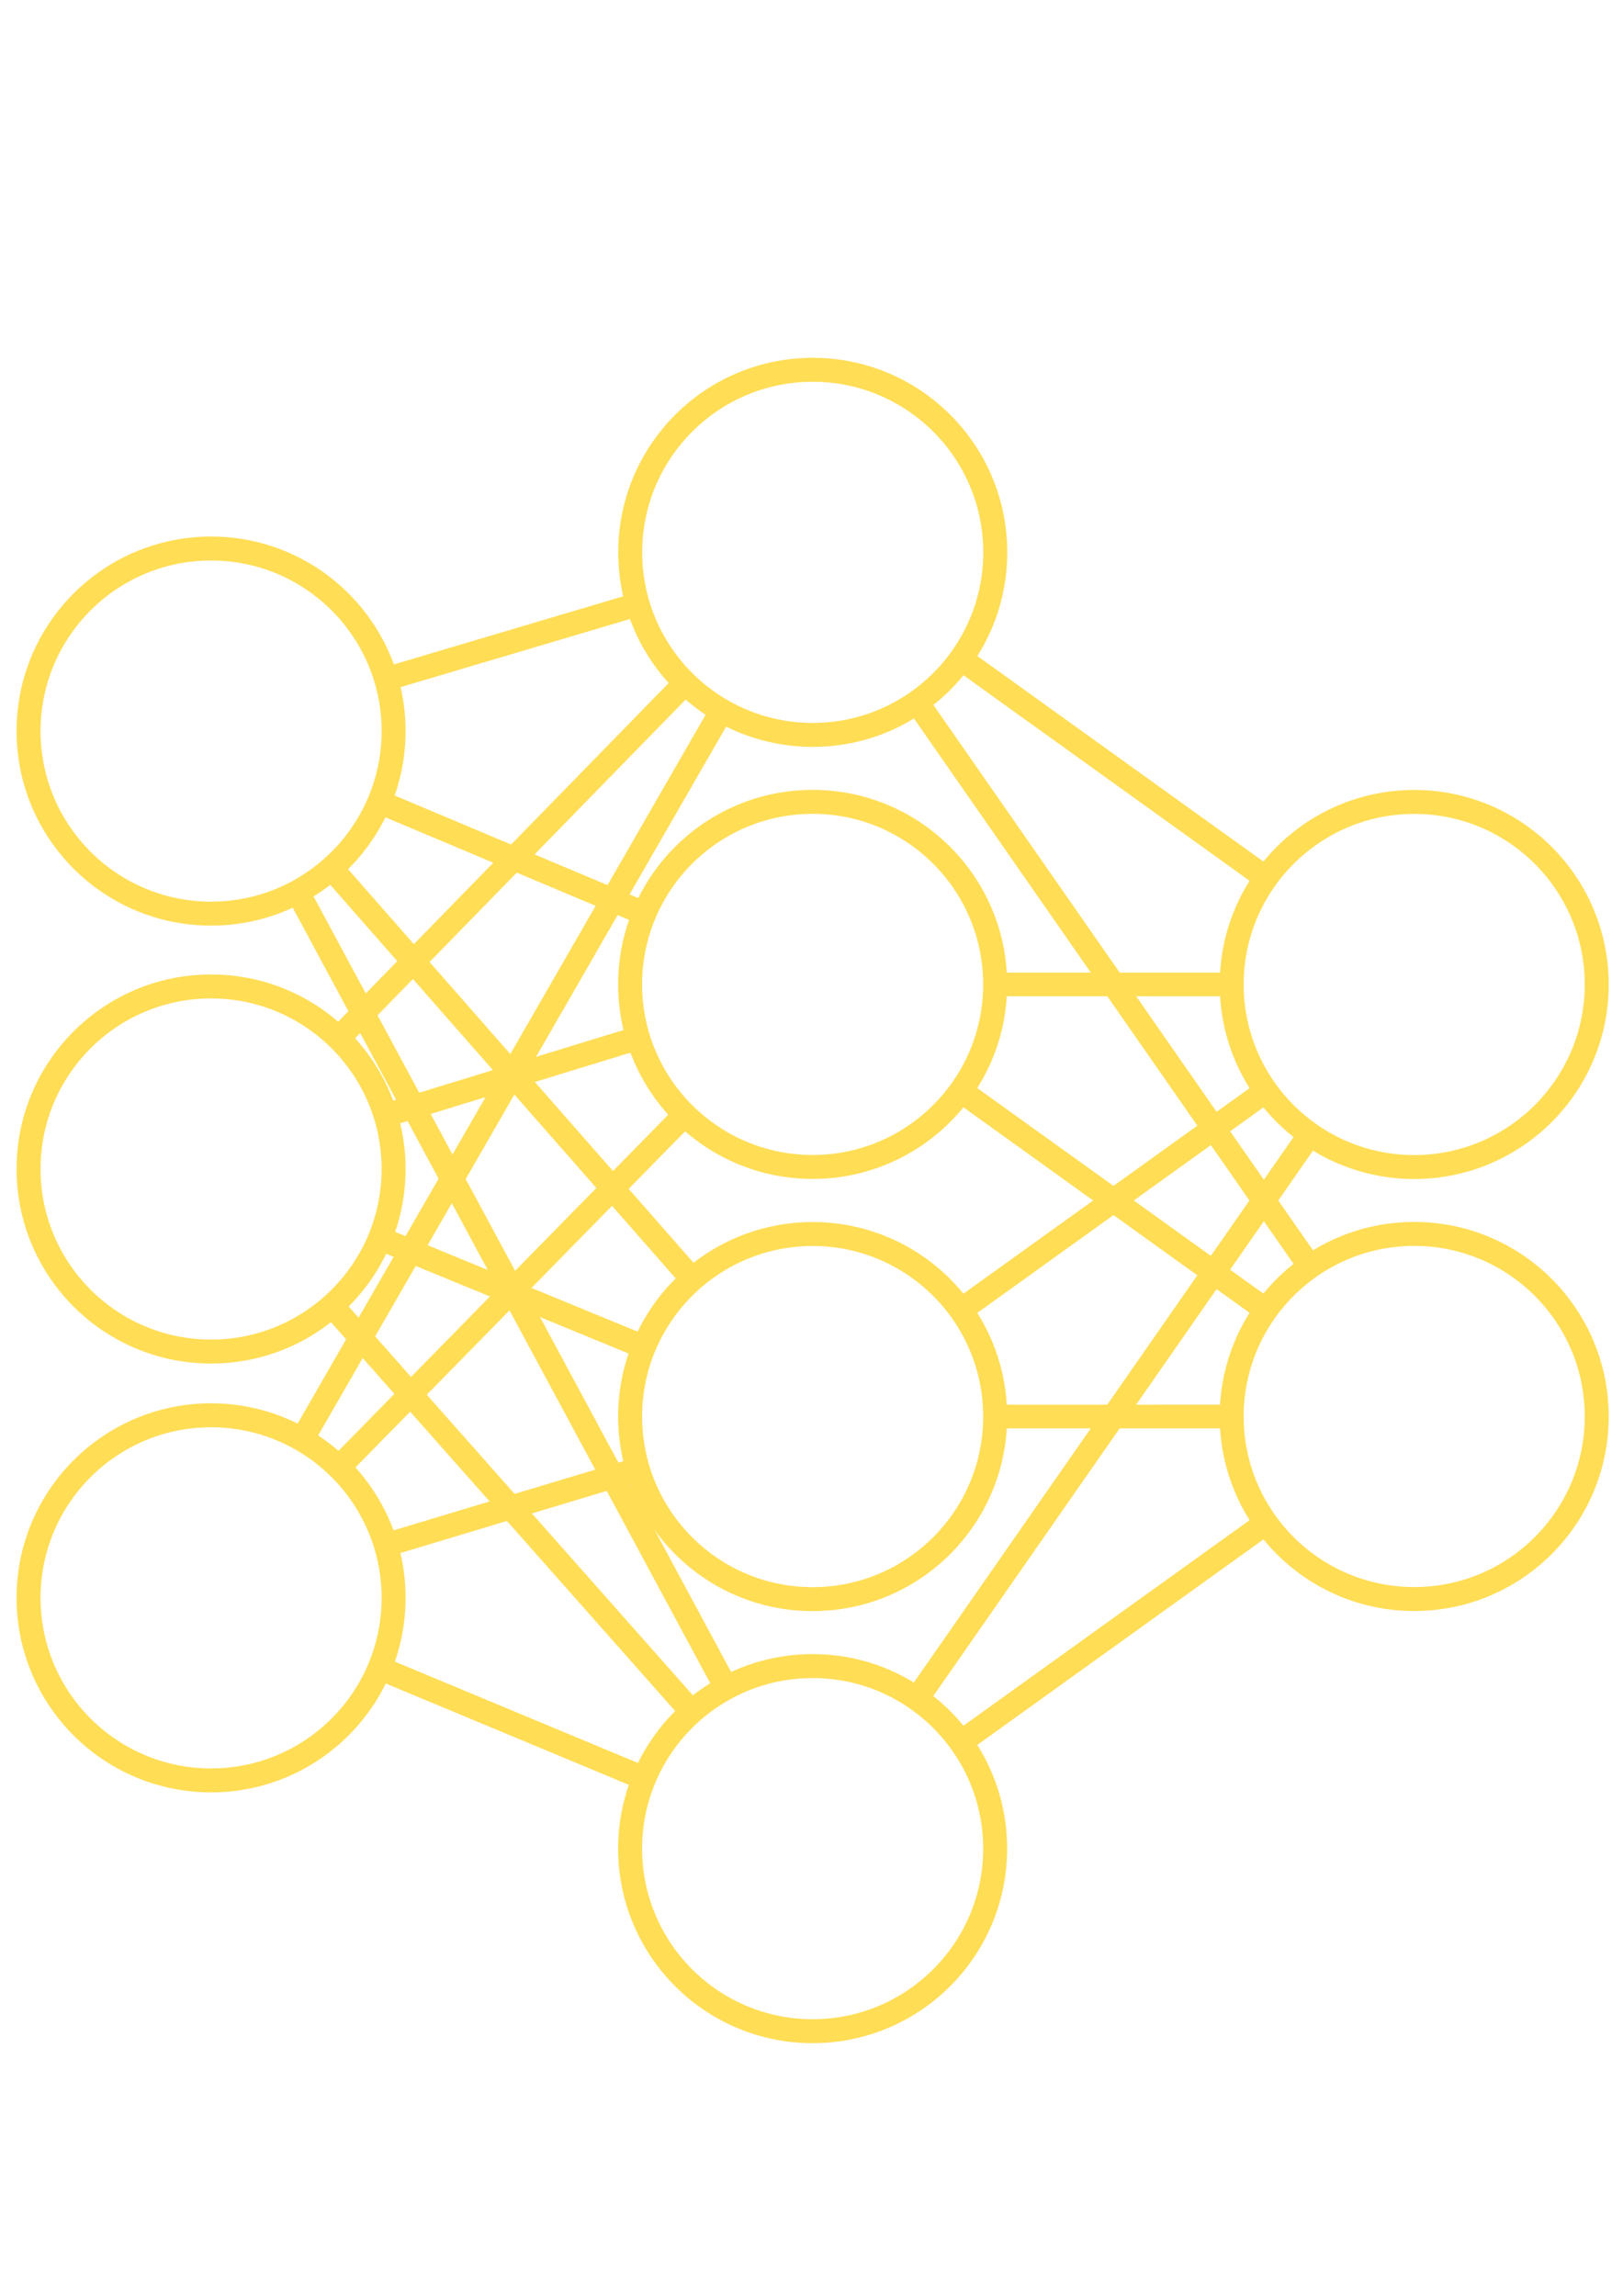 <?xml version="1.0" encoding="UTF-8" standalone="no"?>
<!-- Created with Inkscape (http://www.inkscape.org/) -->

<svg
   width="210mm"
   height="297mm"
   viewBox="0 0 210 297"
   version="1.1"
   id="svg1"
   inkscape:version="1.3 (0e150ed6c4, 2023-07-21)"
   sodipodi:docname="icon-1.svg"
   xmlns:inkscape="http://www.inkscape.org/namespaces/inkscape"
   xmlns:sodipodi="http://sodipodi.sourceforge.net/DTD/sodipodi-0.dtd"
   xmlns="http://www.w3.org/2000/svg"
   xmlns:svg="http://www.w3.org/2000/svg">
  <sodipodi:namedview
     id="namedview1"
     pagecolor="#ffffff"
     bordercolor="#000000"
     borderopacity="0.25"
     inkscape:showpageshadow="2"
     inkscape:pageopacity="0.0"
     inkscape:pagecheckerboard="0"
     inkscape:deskcolor="#d1d1d1"
     inkscape:document-units="mm"
     inkscape:zoom="0.73139028"
     inkscape:cx="570.83067"
     inkscape:cy="514.77304"
     inkscape:window-width="1920"
     inkscape:window-height="1017"
     inkscape:window-x="-8"
     inkscape:window-y="-8"
     inkscape:window-maximized="1"
     inkscape:current-layer="layer1"
     showgrid="false" />
  <defs
     id="defs1">
    <linearGradient
       id="swatch39"
       inkscape:swatch="solid">
      <stop
         style="stop-color:#ffcc00;stop-opacity:1;"
         offset="0"
         id="stop39" />
    </linearGradient>
    <linearGradient
       id="swatch38"
       inkscape:swatch="solid">
      <stop
         style="stop-color:#ffcc00;stop-opacity:1;"
         offset="0"
         id="stop38" />
    </linearGradient>
    <linearGradient
       id="swatch4"
       inkscape:swatch="solid">
      <stop
         style="stop-color:#000000;stop-opacity:1;"
         offset="0"
         id="stop5" />
    </linearGradient>
    <linearGradient
       id="swatch3"
       inkscape:swatch="solid">
      <stop
         style="stop-color:#000000;stop-opacity:1;"
         offset="0"
         id="stop4" />
    </linearGradient>
    <linearGradient
       id="swatch2"
       inkscape:swatch="solid">
      <stop
         style="stop-color:#000000;stop-opacity:1;"
         offset="0"
         id="stop3" />
    </linearGradient>
    <linearGradient
       id="linearGradient1"
       inkscape:swatch="gradient">
      <stop
         style="stop-color:#000080;stop-opacity:1;"
         offset="0"
         id="stop1" />
      <stop
         style="stop-color:#000080;stop-opacity:0;"
         offset="1"
         id="stop2" />
    </linearGradient>
  </defs>
  <g
     inkscape:label="Layer 1"
     inkscape:groupmode="layer"
     id="layer1">
    <circle
       style="fill:none;fill-opacity:1;stroke:#ffdd55;stroke-width:3.1;stroke-dasharray:none;stroke-opacity:1"
       id="path1"
       cx="27.311"
       cy="151.229"
       r="23.616" />
    <circle
       style="fill:none;fill-opacity:1;stroke:#ffdd55;stroke-width:3.1;stroke-dasharray:none;stroke-opacity:1"
       id="path1-6"
       cx="105.147"
       cy="239.151"
       r="23.616" />
    <circle
       style="fill:none;fill-opacity:1;stroke:#ffdd55;stroke-width:3.1;stroke-dasharray:none;stroke-opacity:1"
       id="path1-9"
       cx="182.984"
       cy="183.245"
       r="23.616" />
    <circle
       style="fill:none;fill-opacity:1;stroke:#ffdd55;stroke-width:3.1;stroke-dasharray:none;stroke-opacity:1"
       id="path1-7"
       cx="182.984"
       cy="127.359"
       r="23.616" />
    <circle
       style="fill:none;fill-opacity:1;stroke:#ffdd55;stroke-width:3.1;stroke-dasharray:none;stroke-opacity:1"
       id="path1-3"
       cx="105.147"
       cy="183.257"
       r="23.616" />
    <circle
       style="fill:none;fill-opacity:1;stroke:#ffdd55;stroke-width:3.1;stroke-dasharray:none;stroke-opacity:1"
       id="path1-4"
       cx="105.147"
       cy="127.349"
       r="23.616" />
    <circle
       style="fill:none;fill-opacity:1;stroke:#ffdd55;stroke-width:3.1;stroke-dasharray:none;stroke-opacity:1"
       id="path1-0"
       cx="105.16"
       cy="71.455"
       r="23.616" />
    <circle
       style="fill:none;fill-opacity:1;stroke:#ffdd55;stroke-width:3.1;stroke-dasharray:none;stroke-opacity:1"
       id="path1-46"
       cx="27.311"
       cy="206.707"
       r="23.616" />
    <circle
       style="fill:none;fill-opacity:1;stroke:#ffdd55;stroke-width:3.1;stroke-dasharray:none;stroke-opacity:1"
       id="path1-46-5"
       cx="27.311"
       cy="94.577"
       r="23.616" />
    <path
       style="fill:#ffcc00;fill-rule:evenodd;stroke:#ffdd55;stroke-width:3.065;stroke-linecap:butt;stroke-linejoin:miter;stroke-opacity:1;stroke-dasharray:none"
       d="M 49.949,87.852 82.526,78.178"
       id="path13"
       inkscape:connector-type="polyline"
       inkscape:connector-curvature="0" />
    <path
       style="fill:#ffcc00;fill-rule:evenodd;stroke:#ffdd55;stroke-width:3.065;stroke-linecap:butt;stroke-linejoin:miter;stroke-opacity:1;stroke-dasharray:none"
       d="M 49.888,144.294 82.573,134.269"
       id="path14"
       inkscape:connector-type="polyline"
       inkscape:connector-curvature="0" />
    <path
       style="fill:#ffcc00;fill-rule:evenodd;stroke:#ffdd55;stroke-width:3.065;stroke-linecap:butt;stroke-linejoin:miter;stroke-opacity:1;stroke-dasharray:none"
       d="m 49.076,103.738 34.31,14.443"
       id="path15"
       inkscape:connector-type="polyline"
       inkscape:connector-curvature="0" />
    <path
       style="fill:#ffcc00;fill-rule:evenodd;stroke:#ffdd55;stroke-width:3.065;stroke-linecap:butt;stroke-linejoin:miter;stroke-opacity:1;stroke-dasharray:none"
       d="m 42.889,112.321 46.684,53.177"
       id="path16"
       inkscape:connector-type="polyline"
       inkscape:connector-curvature="0" />
    <path
       style="fill:#ffcc00;fill-rule:evenodd;stroke:#ffdd55;stroke-width:3.065;stroke-linecap:butt;stroke-linejoin:miter;stroke-opacity:1;stroke-dasharray:none"
       d="M 38.505,115.366 93.956,218.34"
       id="path17"
       inkscape:connector-type="polyline"
       inkscape:connector-curvature="0" />
    <path
       style="fill:#ffcc00;fill-rule:evenodd;stroke:#ffdd55;stroke-width:3.065;stroke-linecap:butt;stroke-linejoin:miter;stroke-opacity:1;stroke-dasharray:none"
       d="M 43.804,134.32 88.67,88.355"
       id="path18"
       inkscape:connector-type="polyline"
       inkscape:connector-curvature="0" />
    <path
       style="fill:#ffcc00;fill-rule:evenodd;stroke:#ffdd55;stroke-width:3.065;stroke-linecap:butt;stroke-linejoin:miter;stroke-opacity:1;stroke-dasharray:none"
       d="M 49.15,160.205 83.311,174.258"
       id="path19"
       inkscape:connector-type="polyline"
       inkscape:connector-curvature="0" />
    <path
       style="fill:#ffcc00;fill-rule:evenodd;stroke:#ffdd55;stroke-width:3.065;stroke-linecap:butt;stroke-linejoin:miter;stroke-opacity:1;stroke-dasharray:none"
       d="m 42.964,168.899 46.532,52.552"
       id="path20"
       inkscape:connector-type="polyline"
       inkscape:connector-curvature="0" />
    <path
       style="fill:#ffcc00;fill-rule:evenodd;stroke:#ffdd55;stroke-width:3.065;stroke-linecap:butt;stroke-linejoin:miter;stroke-opacity:1;stroke-dasharray:none"
       d="M 93.383,91.92 39.091,186.226"
       id="path21"
       inkscape:connector-type="polyline"
       inkscape:connector-curvature="0" />
    <path
       style="fill:#ffcc00;fill-rule:evenodd;stroke:#ffdd55;stroke-width:3.065;stroke-linecap:butt;stroke-linejoin:miter;stroke-opacity:1;stroke-dasharray:none"
       d="M 43.847,189.833 88.614,144.2"
       id="path22"
       inkscape:connector-type="polyline"
       inkscape:connector-curvature="0" />
    <path
       style="fill:#ffcc00;fill-rule:evenodd;stroke:#ffdd55;stroke-width:3.065;stroke-linecap:butt;stroke-linejoin:miter;stroke-opacity:1;stroke-dasharray:none"
       d="m 49.923,199.879 32.616,-9.824"
       id="path23"
       inkscape:connector-type="polyline"
       inkscape:connector-curvature="0" />
    <path
       style="fill:#ffcc00;fill-rule:evenodd;stroke:#ffdd55;stroke-width:3.065;stroke-linecap:butt;stroke-linejoin:miter;stroke-dasharray:none;stroke-opacity:1"
       d="m 124.34,85.232 39.464,28.349"
       id="path25"
       inkscape:connector-type="polyline"
       inkscape:connector-curvature="0"
       inkscape:connection-start="#path1-0"
       inkscape:connection-end="#path1-7" />
    <path
       style="fill:#ffcc00;fill-rule:evenodd;stroke:#ffdd55;stroke-width:3.065;stroke-linecap:butt;stroke-linejoin:miter;stroke-dasharray:none;stroke-opacity:1"
       d="m 118.653,90.836 50.839,73.028"
       id="path26"
       inkscape:connector-type="polyline"
       inkscape:connector-curvature="0"
       inkscape:connection-start="#path1-0"
       inkscape:connection-end="#path1-9" />
    <path
       style="fill:#ffcc00;fill-rule:evenodd;stroke:#ffdd55;stroke-width:3.065;stroke-linecap:butt;stroke-linejoin:miter;stroke-dasharray:none;stroke-opacity:1"
       d="m 128.763,127.352 30.606,0.004"
       id="path27"
       inkscape:connector-type="polyline"
       inkscape:connector-curvature="0"
       inkscape:connection-start="#path1-4"
       inkscape:connection-end="#path1-7" />
    <path
       style="fill:#ffcc00;fill-rule:evenodd;stroke:#ffdd55;stroke-width:3.065;stroke-linecap:butt;stroke-linejoin:miter;stroke-dasharray:none;stroke-opacity:1"
       d="m 124.329,141.124 39.473,28.347"
       id="path28"
       inkscape:connector-type="polyline"
       inkscape:connector-curvature="0"
       inkscape:connection-start="#path1-4"
       inkscape:connection-end="#path1-9" />
    <path
       style="fill:#ffcc00;fill-rule:evenodd;stroke:#ffdd55;stroke-width:3.065;stroke-linecap:butt;stroke-linejoin:miter;stroke-dasharray:none;stroke-opacity:1"
       d="M 124.329,169.482 163.802,141.134"
       id="path29"
       inkscape:connector-type="polyline"
       inkscape:connector-curvature="0"
       inkscape:connection-start="#path1-3"
       inkscape:connection-end="#path1-7" />
    <path
       style="fill:#ffcc00;fill-rule:evenodd;stroke:#ffdd55;stroke-width:3.065;stroke-linecap:butt;stroke-linejoin:miter;stroke-dasharray:none;stroke-opacity:1"
       d="m 128.763,183.253 30.606,-0.005"
       id="path30"
       inkscape:connector-type="polyline"
       inkscape:connector-curvature="0"
       inkscape:connection-start="#path1-3"
       inkscape:connection-end="#path1-9" />
    <path
       style="fill:#ffcc00;fill-rule:evenodd;stroke:#ffdd55;stroke-width:3.065;stroke-linecap:butt;stroke-linejoin:miter;stroke-dasharray:none;stroke-opacity:1"
       d="m 118.641,219.771 50.849,-73.032"
       id="path31"
       inkscape:connector-type="polyline"
       inkscape:connector-curvature="0"
       inkscape:connection-start="#path1-6"
       inkscape:connection-end="#path1-7" />
    <path
       style="fill:#ffcc00;fill-rule:evenodd;stroke:#ffdd55;stroke-width:3.065;stroke-linecap:butt;stroke-linejoin:miter;stroke-dasharray:none;stroke-opacity:1"
       d="m 124.328,225.375 39.476,-28.353"
       id="path32"
       inkscape:connector-type="polyline"
       inkscape:connector-curvature="0"
       inkscape:connection-start="#path1-6"
       inkscape:connection-end="#path1-9" />
    <path
       style="fill:#ffcc00;fill-opacity:1;fill-rule:evenodd;stroke:#ffdd55;stroke-width:3.065;stroke-linecap:butt;stroke-linejoin:miter;stroke-dasharray:none;stroke-opacity:1"
       d="m 49.108,215.792 34.242,14.273"
       id="path39"
       inkscape:connector-type="polyline"
       inkscape:connector-curvature="0"
       inkscape:connection-start="#path1-46"
       inkscape:connection-end="#path1-6" />
  </g>
</svg>
